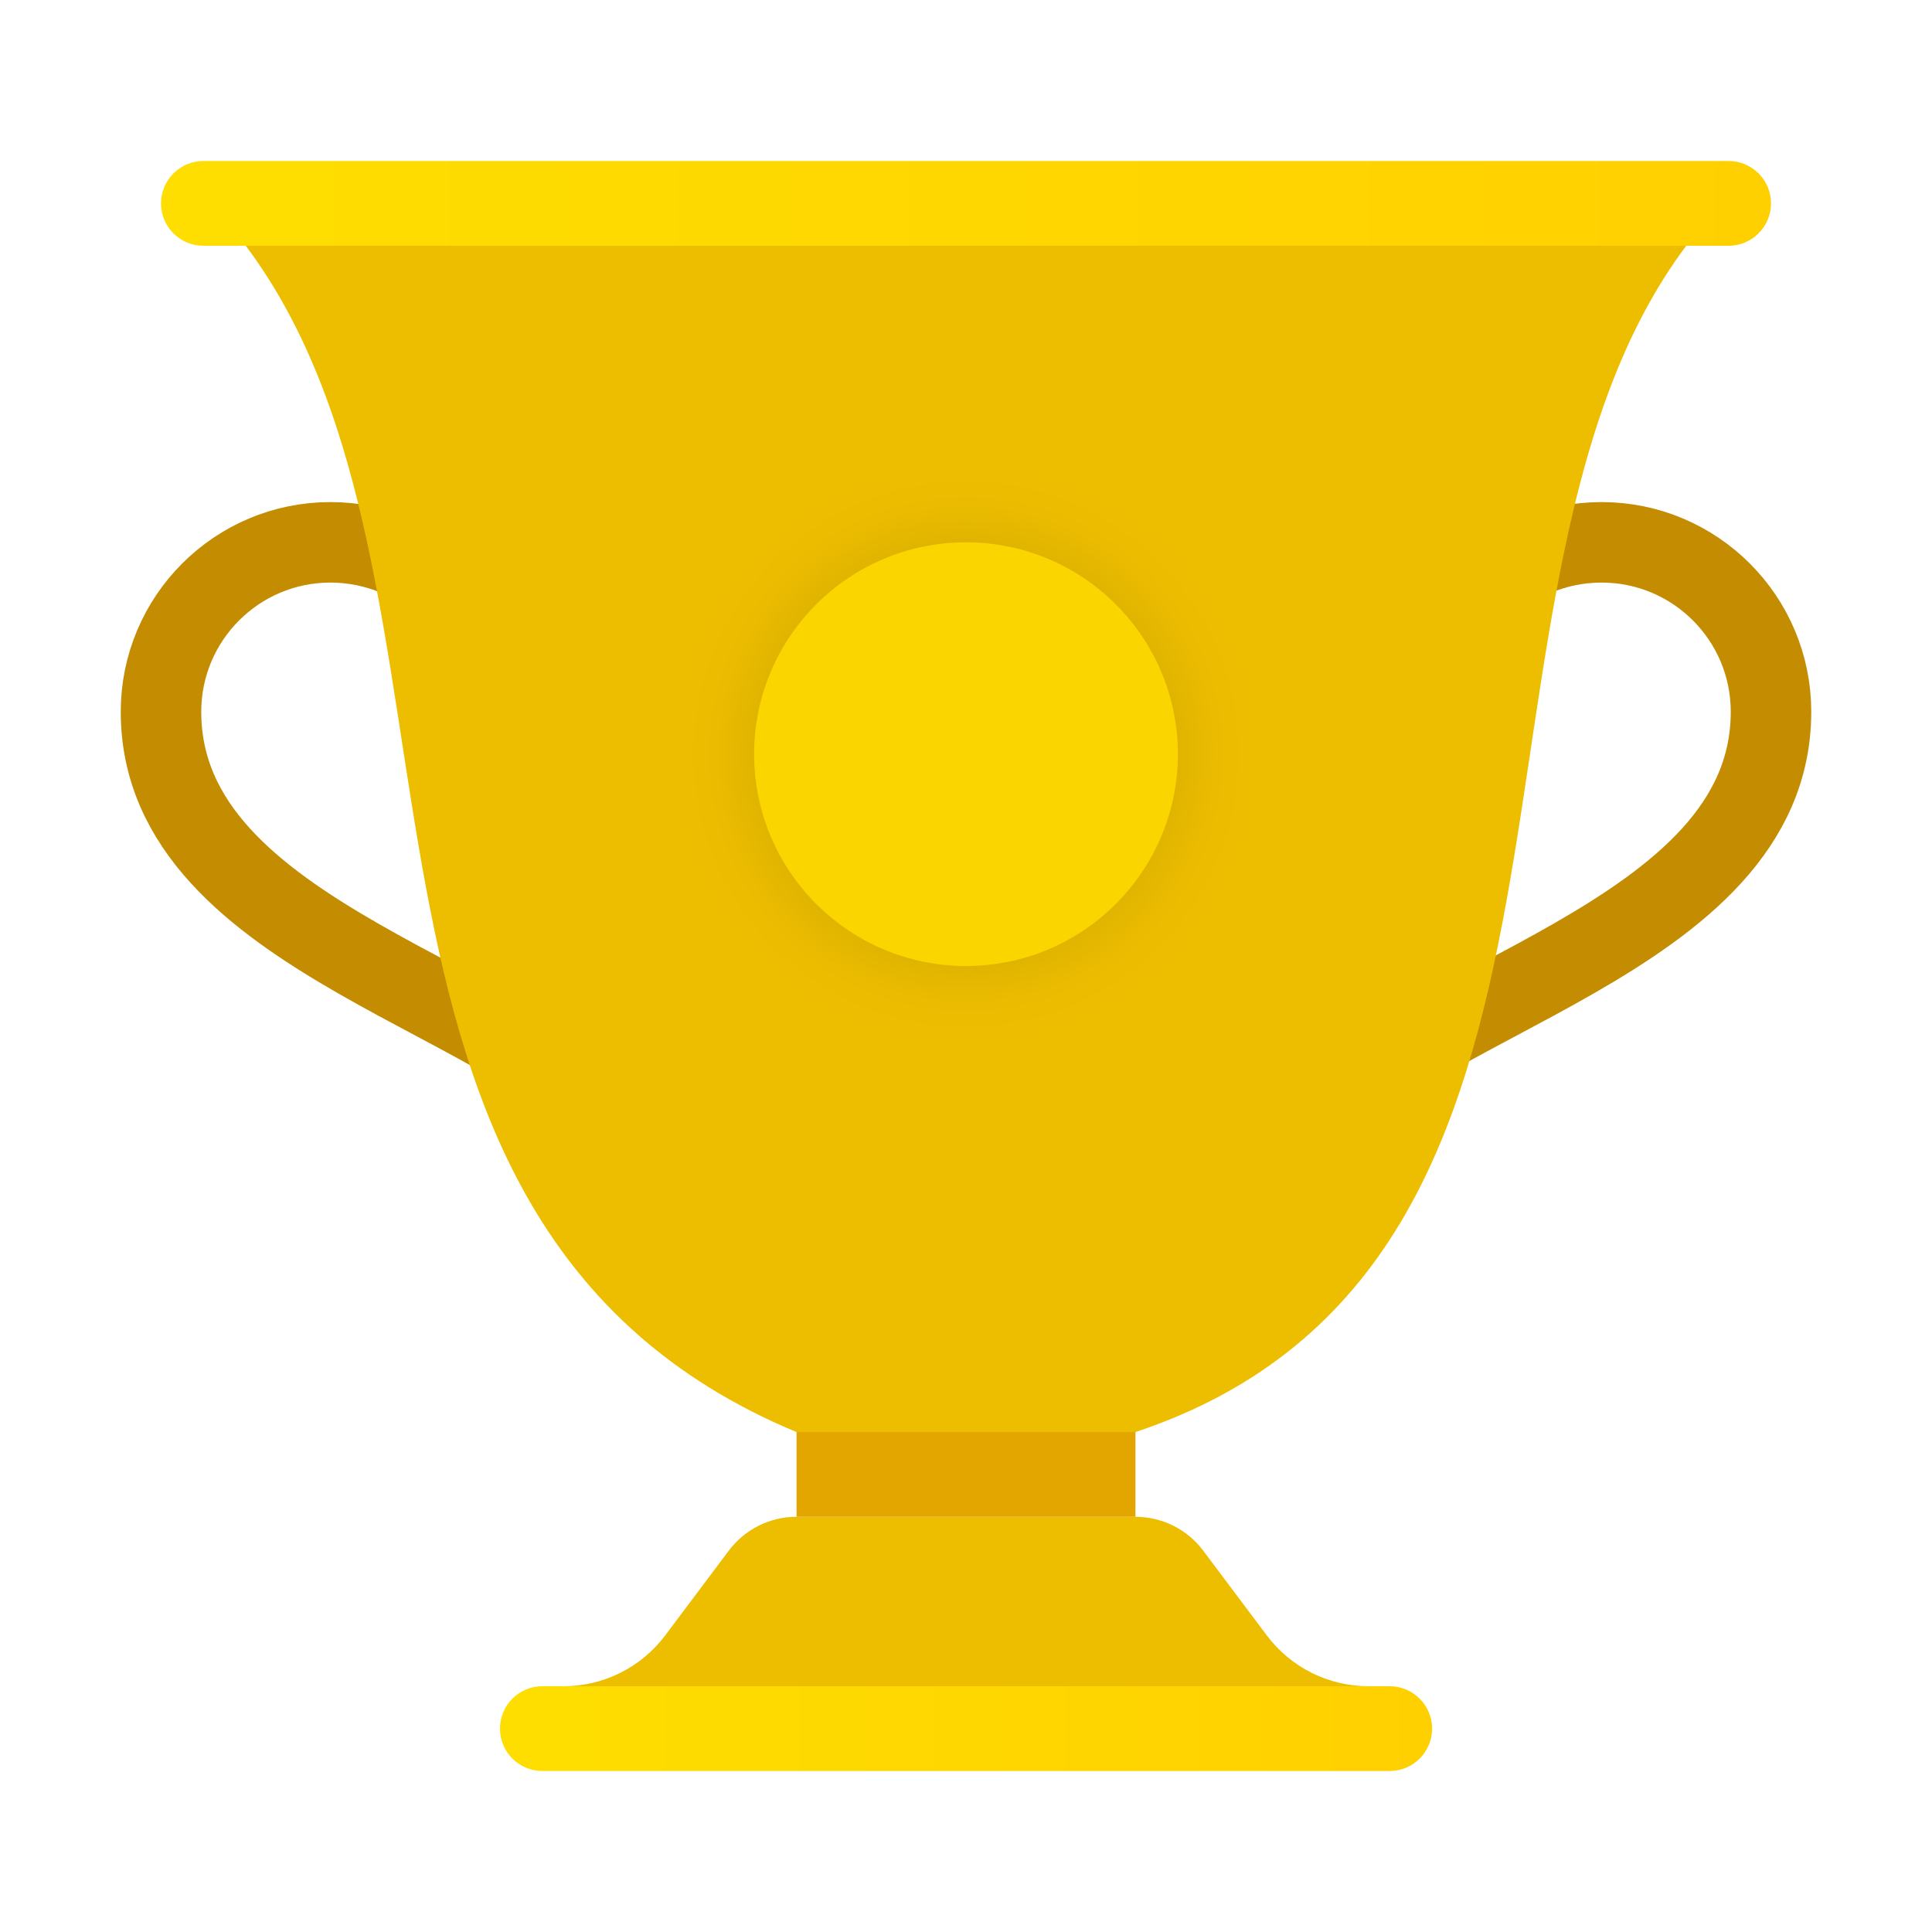 <svg width="24" height="24" viewBox="0 0 24 24" fill="none" xmlns="http://www.w3.org/2000/svg">
<path d="M16.21 14.105C17.406 12.398 22 11.699 22 8.842C22 7.679 21.057 6.737 19.895 6.737C18.732 6.737 17.79 7.679 17.79 8.842" stroke="#C48C00" stroke-miterlimit="10" stroke-linecap="round" stroke-linejoin="round"/>
<path d="M7.789 14.105C6.594 12.398 2 11.699 2 8.842C2 7.679 2.943 6.737 4.105 6.737C5.268 6.737 6.211 7.679 6.211 8.842" stroke="#C48C00" stroke-miterlimit="10" stroke-linecap="round" stroke-linejoin="round"/>
<path d="M15.737 20.316L14.947 19.263C14.748 18.998 14.437 18.842 14.105 18.842H9.895C9.563 18.842 9.252 18.998 9.053 19.263L8.263 20.316C7.965 20.713 7.497 20.947 7 20.947H17C16.503 20.947 16.035 20.713 15.737 20.316Z" fill="#EDBE00"/>
<path d="M3.053 3.053C6.211 7.263 3.579 15.158 9.895 17.79H14.105C20.421 15.684 17.79 7.263 20.947 3.053H3.053Z" fill="#EDBE00"/>
<path d="M17.263 20.947H6.737C6.446 20.947 6.211 21.183 6.211 21.474C6.211 21.764 6.446 22 6.737 22H17.263C17.554 22 17.79 21.764 17.79 21.474C17.79 21.183 17.554 20.947 17.263 20.947Z" fill="url(#paint0_linear_40_5447)"/>
<path d="M21.474 2H2.526C2.236 2 2 2.236 2 2.526C2 2.817 2.236 3.053 2.526 3.053H21.474C21.764 3.053 22 2.817 22 2.526C22 2.236 21.764 2 21.474 2Z" fill="url(#paint1_linear_40_5447)"/>
<path d="M14.105 17.789H9.895V18.842H14.105V17.789Z" fill="#E3A600"/>
<path d="M12 13.053C14.035 13.053 15.684 11.403 15.684 9.368C15.684 7.334 14.035 5.684 12 5.684C9.965 5.684 8.316 7.334 8.316 9.368C8.316 11.403 9.965 13.053 12 13.053Z" fill="url(#paint2_radial_40_5447)"/>
<path d="M12 12C13.453 12 14.632 10.822 14.632 9.368C14.632 7.915 13.453 6.737 12 6.737C10.547 6.737 9.368 7.915 9.368 9.368C9.368 10.822 10.547 12 12 12Z" fill="#FAD500"/>
<defs>
<linearGradient id="paint0_linear_40_5447" x1="6.211" y1="21.474" x2="17.79" y2="21.474" gradientUnits="userSpaceOnUse">
<stop stop-color="#FEDE00"/>
<stop offset="1" stop-color="#FFD000"/>
</linearGradient>
<linearGradient id="paint1_linear_40_5447" x1="2" y1="2.526" x2="22" y2="2.526" gradientUnits="userSpaceOnUse">
<stop stop-color="#FEDE00"/>
<stop offset="1" stop-color="#FFD000"/>
</linearGradient>
<radialGradient id="paint2_radial_40_5447" cx="0" cy="0" r="1" gradientUnits="userSpaceOnUse" gradientTransform="translate(12 9.368) scale(3.684)">
<stop stop-color="#1C1600"/>
<stop offset="0.07" stop-color="#3B2F00"/>
<stop offset="0.19" stop-color="#6A5500"/>
<stop offset="0.313" stop-color="#927500"/>
<stop offset="0.439" stop-color="#B39000"/>
<stop offset="0.568" stop-color="#CDA400"/>
<stop offset="0.701" stop-color="#DFB300"/>
<stop offset="0.841" stop-color="#EABB00"/>
<stop offset="1" stop-color="#EDBE00"/>
</radialGradient>
</defs>
</svg>
